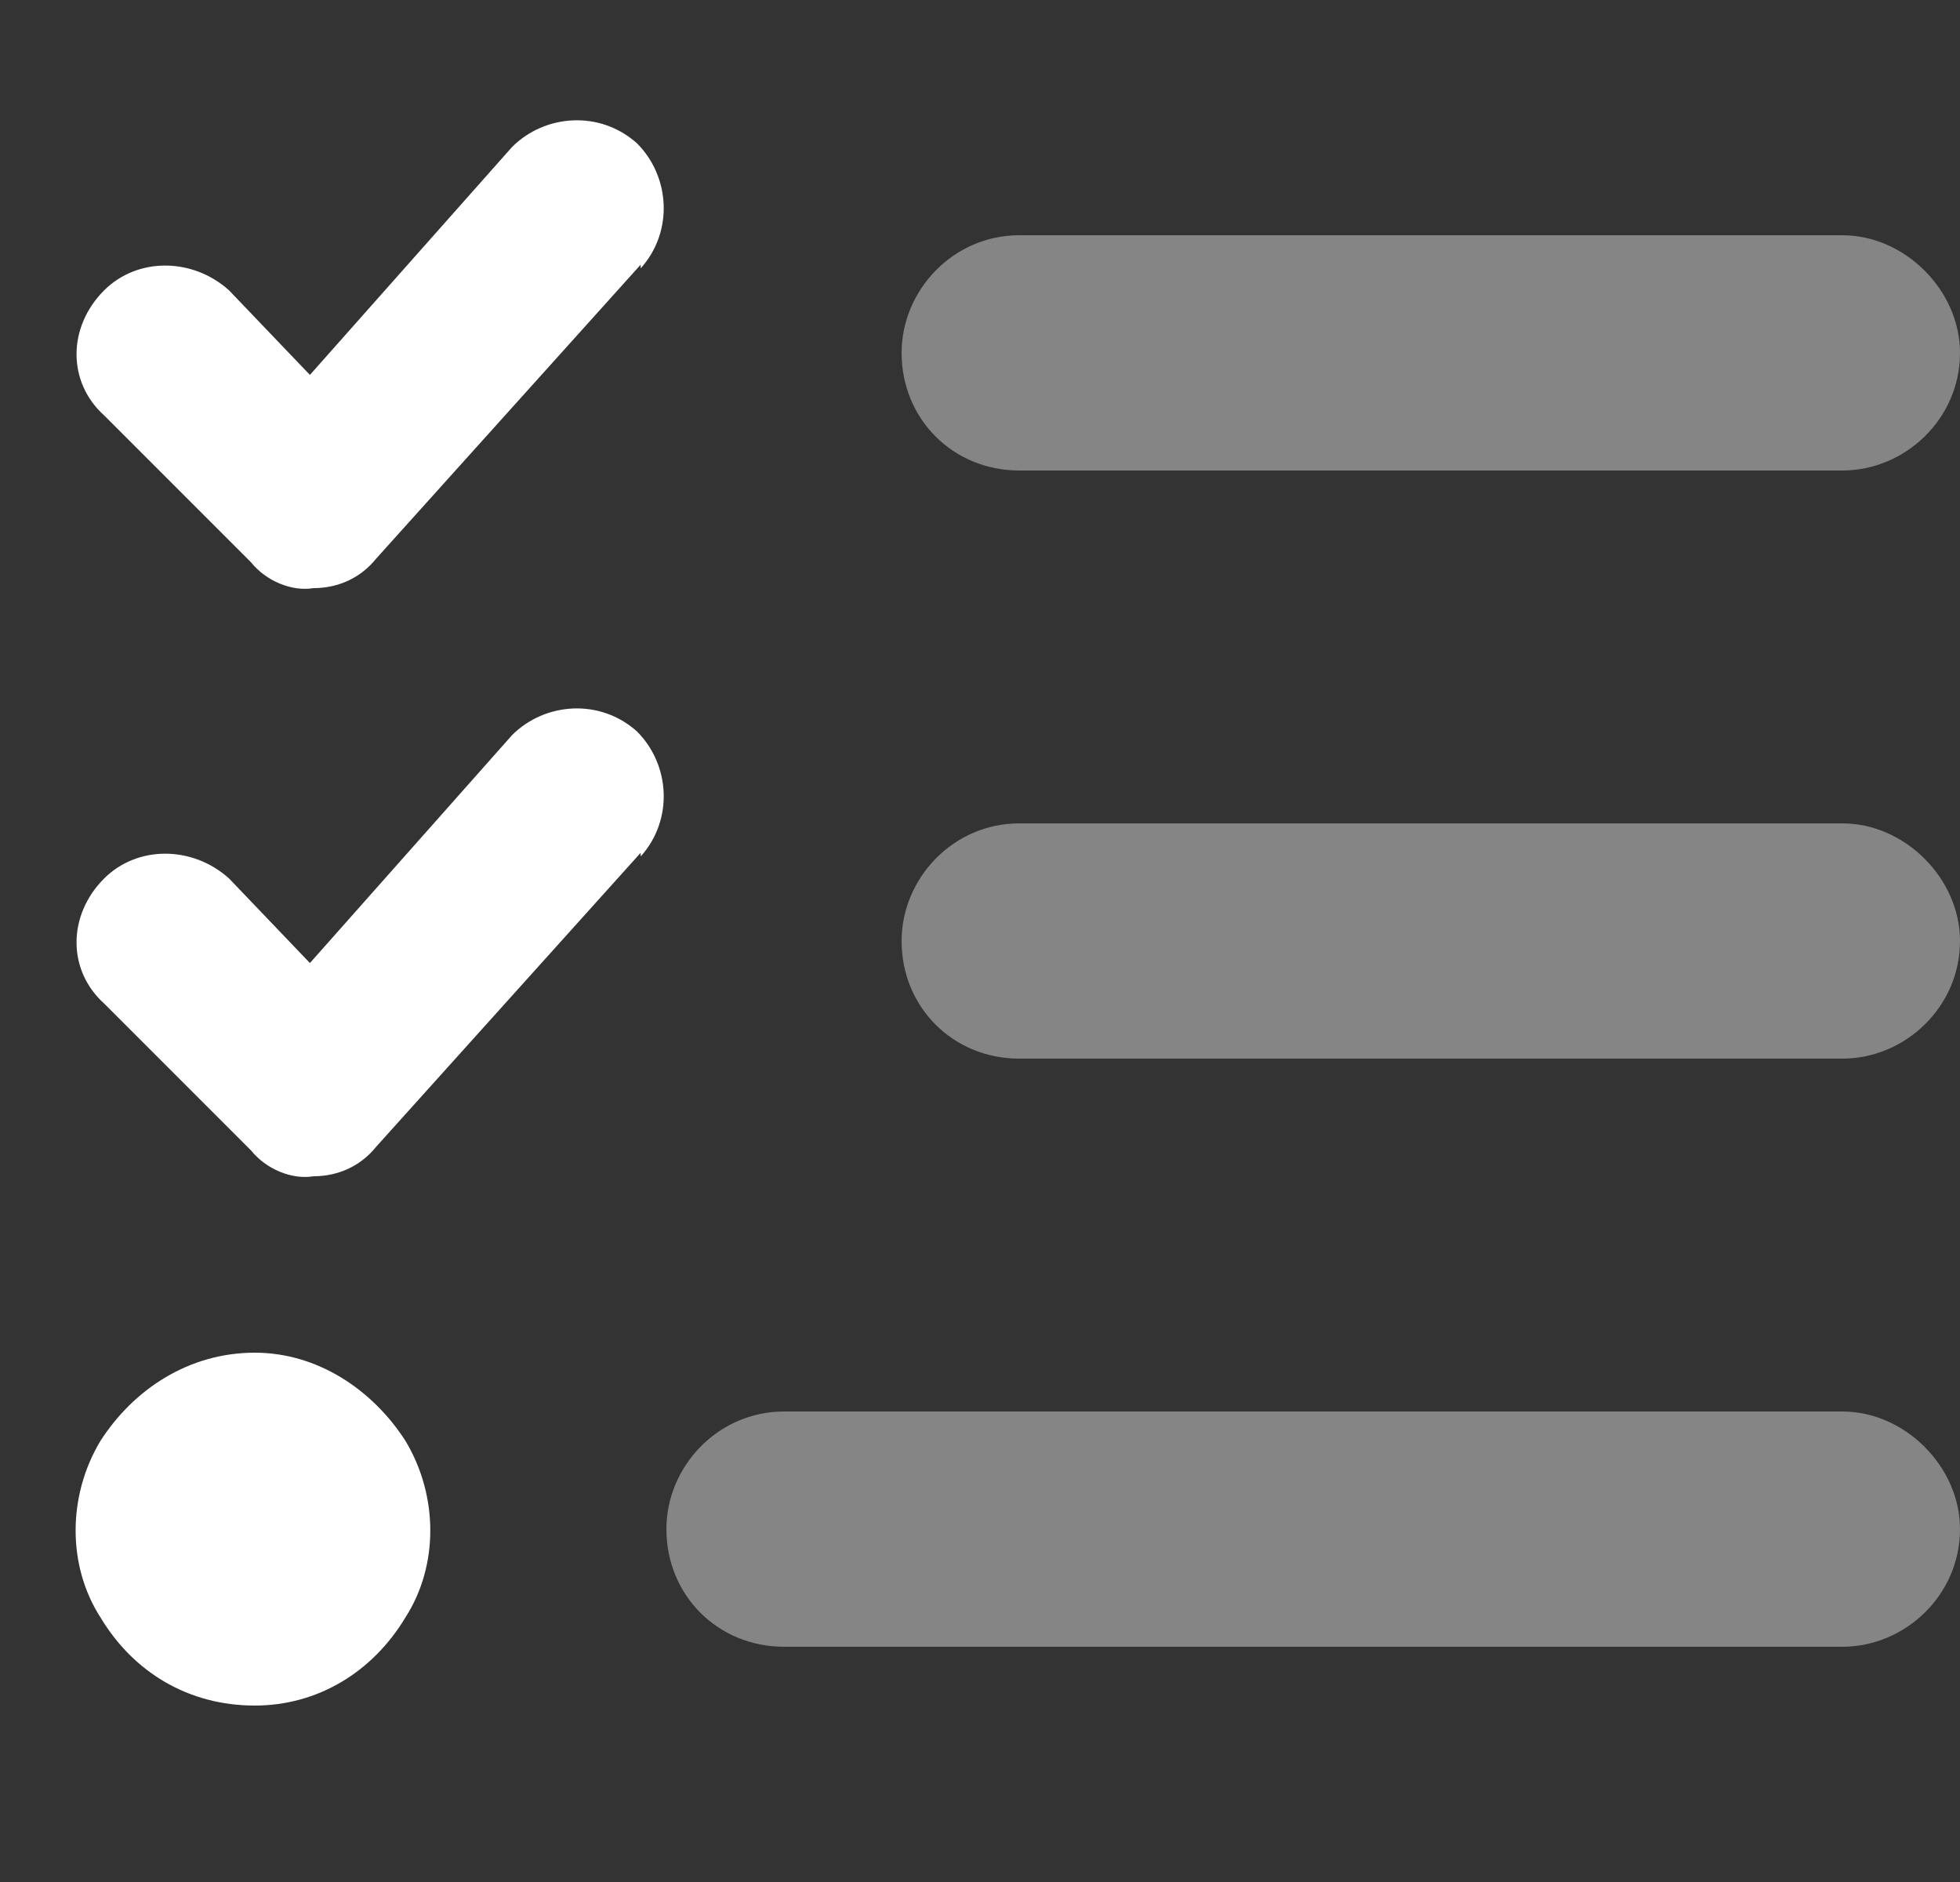 <svg width="25" height="24" viewBox="0 0 25 24" fill="none" xmlns="http://www.w3.org/2000/svg">
<rect x="0" y="0" width="25" height="24" fill="#333333" stroke="none"/>
<path d="M8.172 3.422V3.375L4.797 7.125C4.609 7.359 4.328 7.5 4 7.5C3.719 7.547 3.391 7.406 3.203 7.172L1.328 5.297C0.859 4.875 0.859 4.172 1.328 3.703C1.75 3.281 2.453 3.281 2.922 3.703L3.953 4.781L6.531 1.875C6.953 1.453 7.656 1.406 8.125 1.828C8.547 2.25 8.594 2.953 8.172 3.422ZM8.172 10.922V10.875L4.797 14.625C4.609 14.859 4.328 15 4 15C3.719 15.047 3.391 14.906 3.203 14.672L1.328 12.797C0.859 12.375 0.859 11.672 1.328 11.203C1.75 10.781 2.453 10.781 2.922 11.203L3.953 12.281L6.531 9.375C6.953 8.953 7.656 8.906 8.125 9.328C8.547 9.75 8.594 10.453 8.172 10.922ZM3.25 21.75C2.406 21.75 1.703 21.328 1.281 20.625C0.859 19.969 0.859 19.078 1.281 18.375C1.703 17.719 2.406 17.25 3.25 17.25C4.047 17.25 4.75 17.719 5.172 18.375C5.594 19.078 5.594 19.969 5.172 20.625C4.75 21.328 4.047 21.75 3.25 21.75Z" fill="white"/>
<path opacity="0.4" d="M8.5 19.5C8.5 18.703 9.156 18 10 18H23.5C24.297 18 25 18.703 25 19.5C25 20.344 24.297 21 23.5 21H10C9.156 21 8.5 20.344 8.5 19.5ZM11.5 12C11.5 11.203 12.156 10.5 13 10.5H23.5C24.297 10.5 25 11.203 25 12C25 12.844 24.297 13.5 23.5 13.5H13C12.156 13.5 11.5 12.844 11.5 12ZM13 6C12.156 6 11.5 5.344 11.5 4.5C11.5 3.703 12.156 3 13 3H23.5C24.297 3 25 3.703 25 4.5C25 5.344 24.297 6 23.5 6H13Z" fill="white"/>
</svg>
